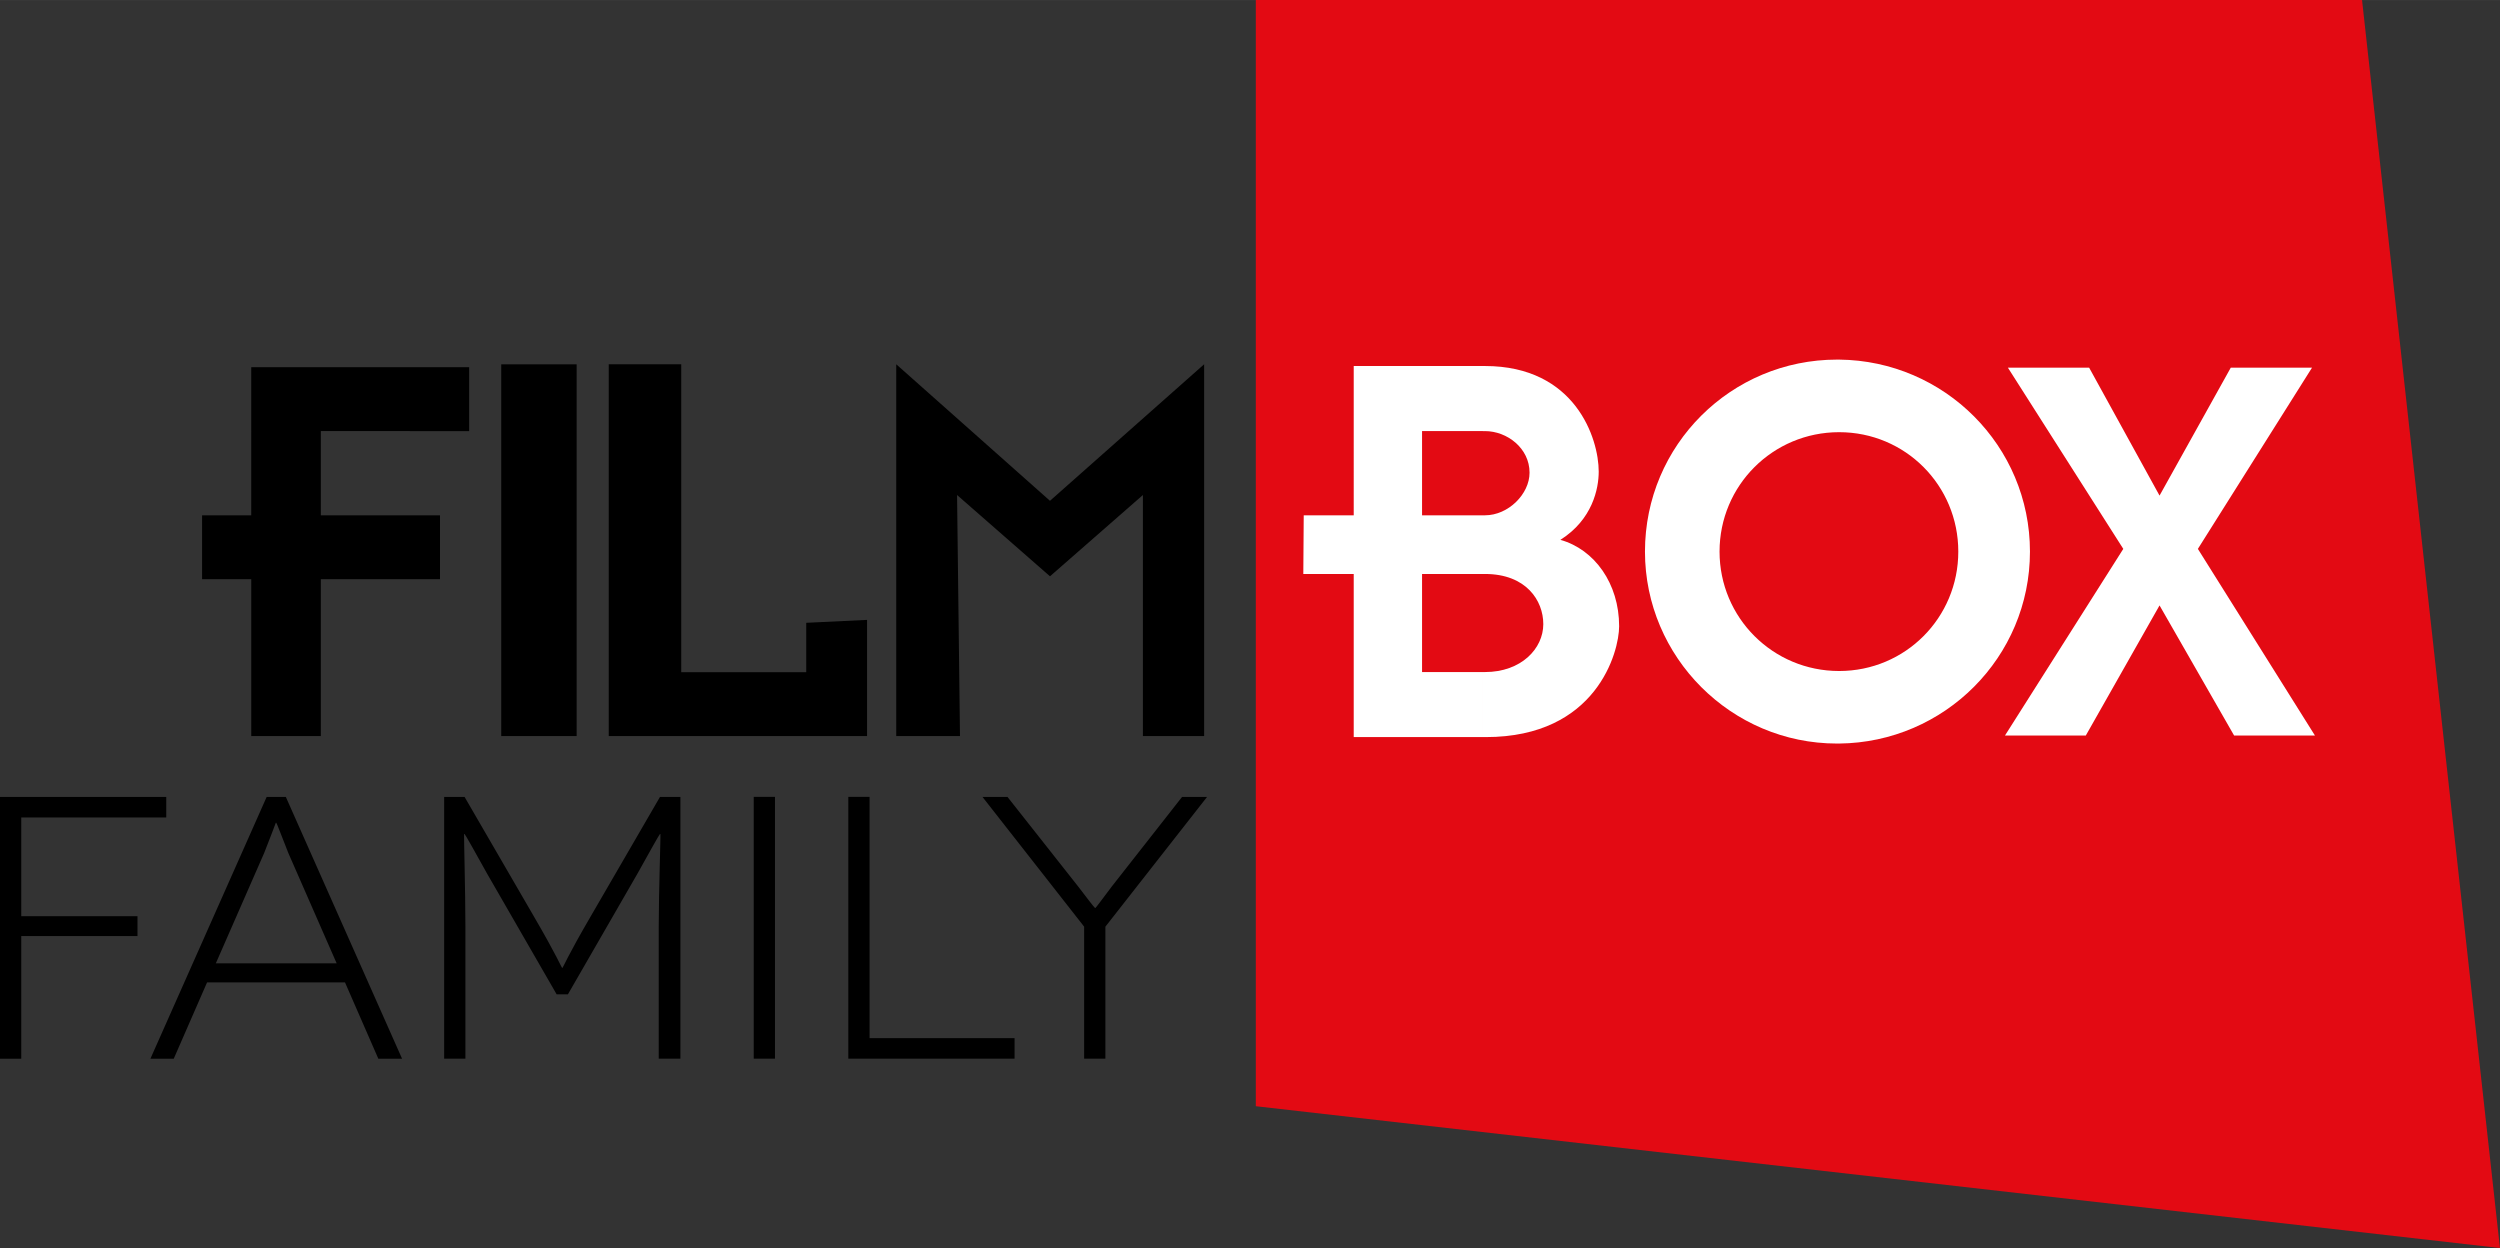 <svg xmlns="http://www.w3.org/2000/svg" height="319.495" width="639.987" viewBox="0 0 600.012 299.527">
    <rect x="0" y="0" width="600.012" height="299.527" fill="#333333" stroke="none"/>
    <path d="M301.4-.01v265.5L600 299.53 566.9-.01H301.4z" fill="#e30a13"/>
    <g fill-rule="evenodd">
        <path d="M60.3 176.66v-37.65H48.5v-15.34h11.8V88.13h52.3v15.33H77v20.21h28.6v15.34H77v37.65H60.3zM120.3 87.43h18.1v89.23h-18.1V87.43zM208.1 176.66h-62V87.42h17.4v73.91h30v-11.86l14.6-.7v27.89zM289 176.66h-14.7V118.8L252 138.31l-22.3-19.51.7 57.86h-15.3V87.42l36.9 32.77 37-32.77v89.24z"/>
    </g>
    <g fill="#fff" fill-rule="evenodd">
        <path d="M518.3 145.3l-17.7 31.23h-19.4l28.4-44.8-27.7-43.5h19.5l16.9 30.71 17.1-30.71h19.5l-27.4 43.5 28.1 44.8h-19.4l-17.9-31.23zM355.9 137.75h-14.6v23.54h14.6v15.61h-31v-39.15h-12.1l.1-14.08h12V87.84h31v15.62h-14.6v20.21h14.6v14.08zm.5 0h-.5v-14.08h.5c5.6 0 10.7-5.11 10.7-10.23 0-5.89-5.4-9.98-10.7-9.98h-.5V87.84h.5c21.7 0 27.3 17.41 27.3 25.34 0 4.1-1.5 11.52-9.2 16.38 8.2 2.3 14.1 10.49 14.1 20.73 0 6.14-5.4 26.61-32 26.61h-.7v-15.61h.5c8.7 0 14-5.62 14-11.51 0-5.63-4.1-12.03-14-12.03"/>
        <path d="M441.4 161.04c-15.9 0-28.7-12.8-28.7-28.66 0-15.87 12.8-28.66 28.7-28.66V86.3h-.5c-25.4 0-46.1 20.48-46.1 46.08 0 25.33 20.7 46.07 46.1 46.07h.5v-17.41zv17.41c25.3-.26 45.8-20.74 45.8-46.07 0-25.34-20.5-45.82-45.8-46.08v17.42c15.9 0 28.6 12.79 28.6 28.66 0 15.86-12.7 28.66-28.6 28.66"/>
    </g>
    <path d="M5.1 196.19v23.69H33v4.77H5.1v29.44H0v-62.83h39.9v4.93H5.1zM80.8 231.2l-11.6-26.48c-1.3-3.24-2.8-7.27-2.9-7.27h-.1s-1.5 4.03-2.8 7.27L51.8 231.2h29zm2 4.57H49.7l-8 18.32h-5.6L64 191.26h4.6l27.9 62.83h-5.7l-8-18.32zM163.3 191.26v62.82h-5.2v-31.86c0-8.26.5-22.07.4-22.07h-.1c-.1 0-2.8 4.83-5.4 9.51l-16.7 28.98h-2.7l-16.7-28.98c-2.6-4.68-5.3-9.51-5.4-9.51h-.1c-.1 0 .3 13.81.3 22.07v31.86h-5.1v-62.82h4.9l16.6 28.62c5.6 9.61 6.7 12.4 6.8 12.4h.1c.1 0 1.2-2.79 6.8-12.4l16.6-28.62h4.9zM180.9 191.25h5.1v62.83h-5.1v-62.83zM243.5 249.15v4.93h-39.9v-62.83h5.1v57.9h34.8zM289.7 191.26l-24.4 31.14v31.68h-5.1V222.4l-24.4-31.14h6l17 21.54c1.5 1.98 3.9 5.11 4 5.11h.1c.1 0 2.4-3.13 3.9-5.11l16.9-21.54h6z"/>
</svg>
